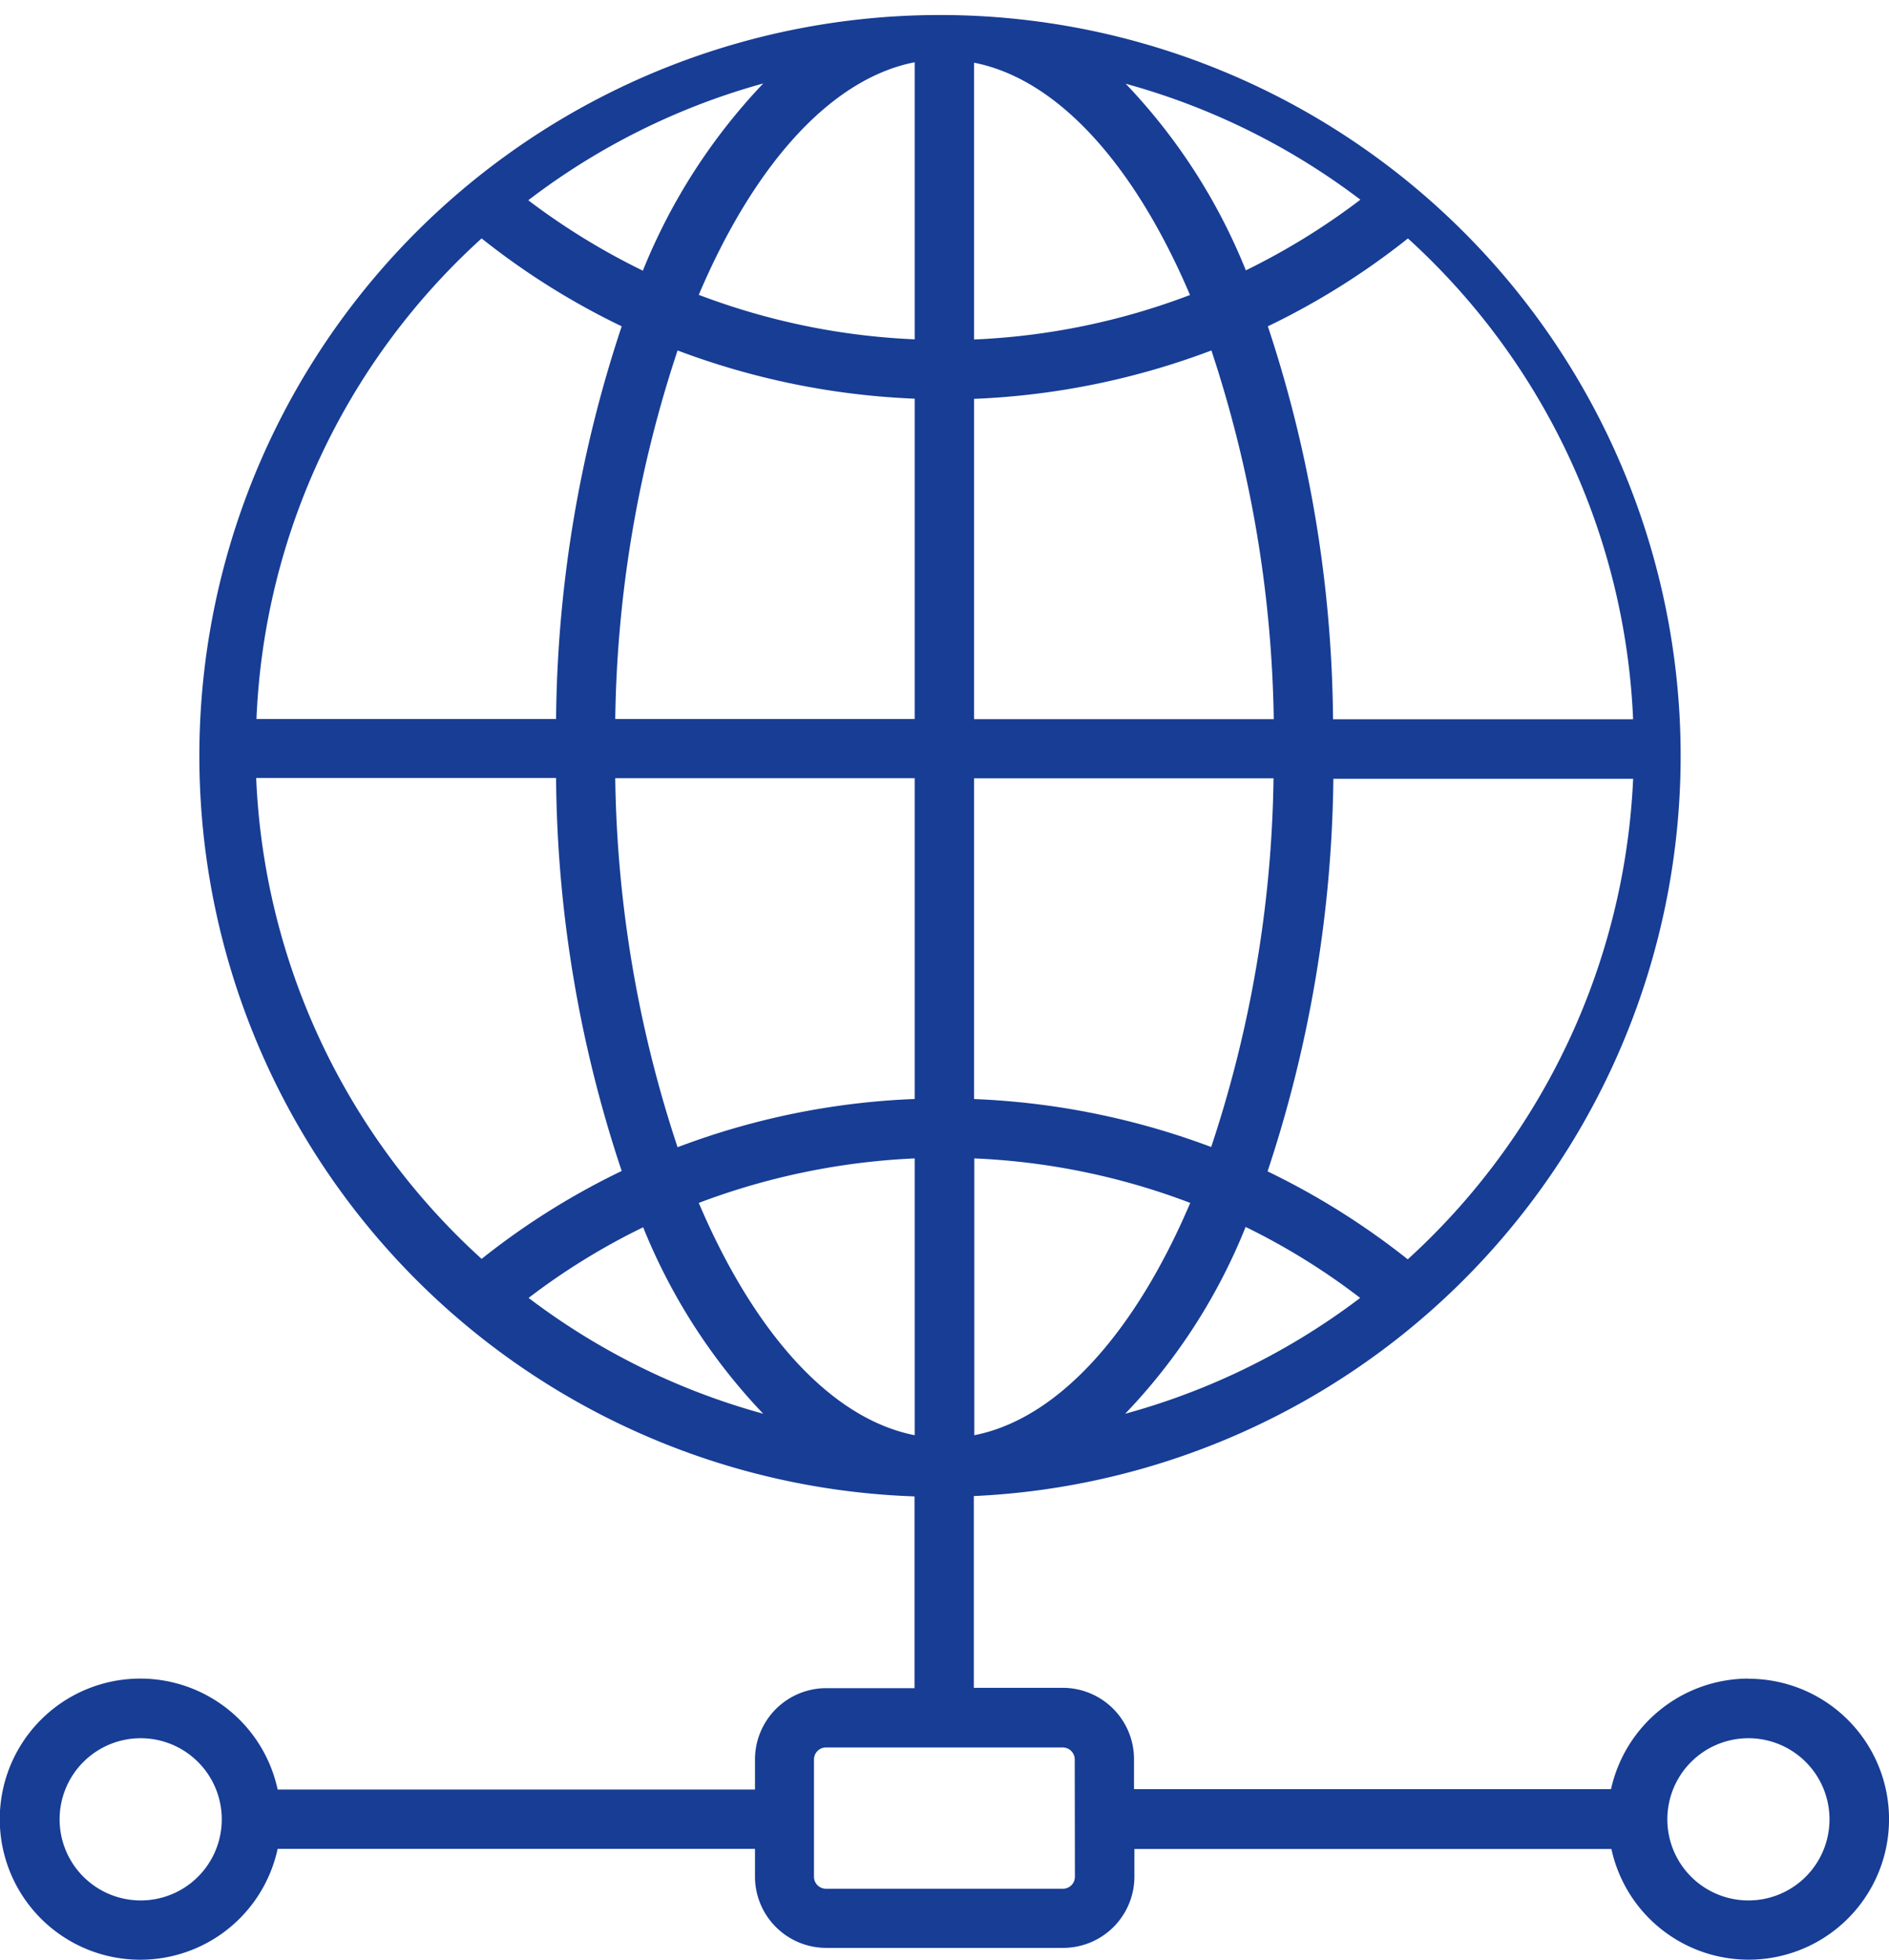 <svg id="network" xmlns="http://www.w3.org/2000/svg" width="33.97" height="35.229" viewBox="0 0 33.97 35.229">
  <g id="Group_271" data-name="Group 271">
    <path id="Path_1270" data-name="Path 1270" d="M31.44,30.175a2.535,2.535,0,0,0-2.469,1.988H20.393v-.541a1.282,1.282,0,0,0-1.281-1.281h-1.6V26.894a13.319,13.319,0,1,0-1.066.006v3.447H14.858a1.282,1.282,0,0,0-1.281,1.281v.541H4.993a2.527,2.527,0,1,0,0,1.066h8.584v.5a1.282,1.282,0,0,0,1.281,1.281h4.259A1.282,1.282,0,0,0,20.4,33.738v-.5h8.578a2.525,2.525,0,1,0,2.464-3.06M17.521,25.8V20.824a12.379,12.379,0,0,1,3.883.8c-.983,2.309-2.364,3.878-3.883,4.176M22.4,22.056a12.055,12.055,0,0,1,2.06,1.276,12.384,12.384,0,0,1-4.226,2.082A10.467,10.467,0,0,0,22.4,22.056m-4.883-2.3V13.991h5.385a21.9,21.9,0,0,1-1.121,6.628,13.661,13.661,0,0,0-4.264-.862m0-6.833V7.17A13.6,13.6,0,0,0,21.785,6.3a22.1,22.1,0,0,1,1.121,6.628H17.521Zm0-6.827V1.127c1.525.3,2.9,1.867,3.883,4.176a12.379,12.379,0,0,1-3.883.8m2.718-4.6A12.4,12.4,0,0,1,24.464,3.59a12.38,12.38,0,0,1-2.06,1.27A10.528,10.528,0,0,0,20.238,1.5m-3.789-.376V6.1a12.379,12.379,0,0,1-3.883-.8c.983-2.314,2.359-3.883,3.883-4.181M11.561,4.866A12.38,12.38,0,0,1,9.5,3.6,12.361,12.361,0,0,1,13.726,1.5a10.653,10.653,0,0,0-2.165,3.364m4.888,2.3v5.761H11.064A21.931,21.931,0,0,1,12.185,6.3a13.636,13.636,0,0,0,4.264.867m0,6.822v5.767a13.481,13.481,0,0,0-4.264.867,21.938,21.938,0,0,1-1.121-6.634Zm0,6.833V25.8c-1.525-.3-2.9-1.867-3.883-4.176a12.536,12.536,0,0,1,3.883-.8m-2.723,4.59a12.409,12.409,0,0,1-4.22-2.082,12.024,12.024,0,0,1,2.06-1.27,10.585,10.585,0,0,0,2.16,3.353m11.588-2.778a13.463,13.463,0,0,0-2.519-1.58A23.165,23.165,0,0,0,23.978,14h5.391a12.436,12.436,0,0,1-4.054,8.639m4.049-9.71H23.972A23,23,0,0,0,22.8,5.866a13.286,13.286,0,0,0,2.519-1.58,12.387,12.387,0,0,1,4.049,8.639M8.661,4.286a13.286,13.286,0,0,0,2.519,1.58A22.975,22.975,0,0,0,10,12.925H4.612A12.342,12.342,0,0,1,8.661,4.286m-4.054,9.7H10A22.8,22.8,0,0,0,11.18,21.05a13.286,13.286,0,0,0-2.519,1.58,12.37,12.37,0,0,1-4.054-8.639M2.53,34.163a1.458,1.458,0,1,1,1.458-1.458A1.457,1.457,0,0,1,2.53,34.163m16.8-.425a.216.216,0,0,1-.215.215H14.853a.216.216,0,0,1-.215-.215v-2.11a.216.216,0,0,1,.215-.215h4.259a.216.216,0,0,1,.215.215Zm12.113.425A1.458,1.458,0,1,1,32.9,32.705a1.457,1.457,0,0,1-1.458,1.458" fill="#173d95"/>
  </g>
</svg>
